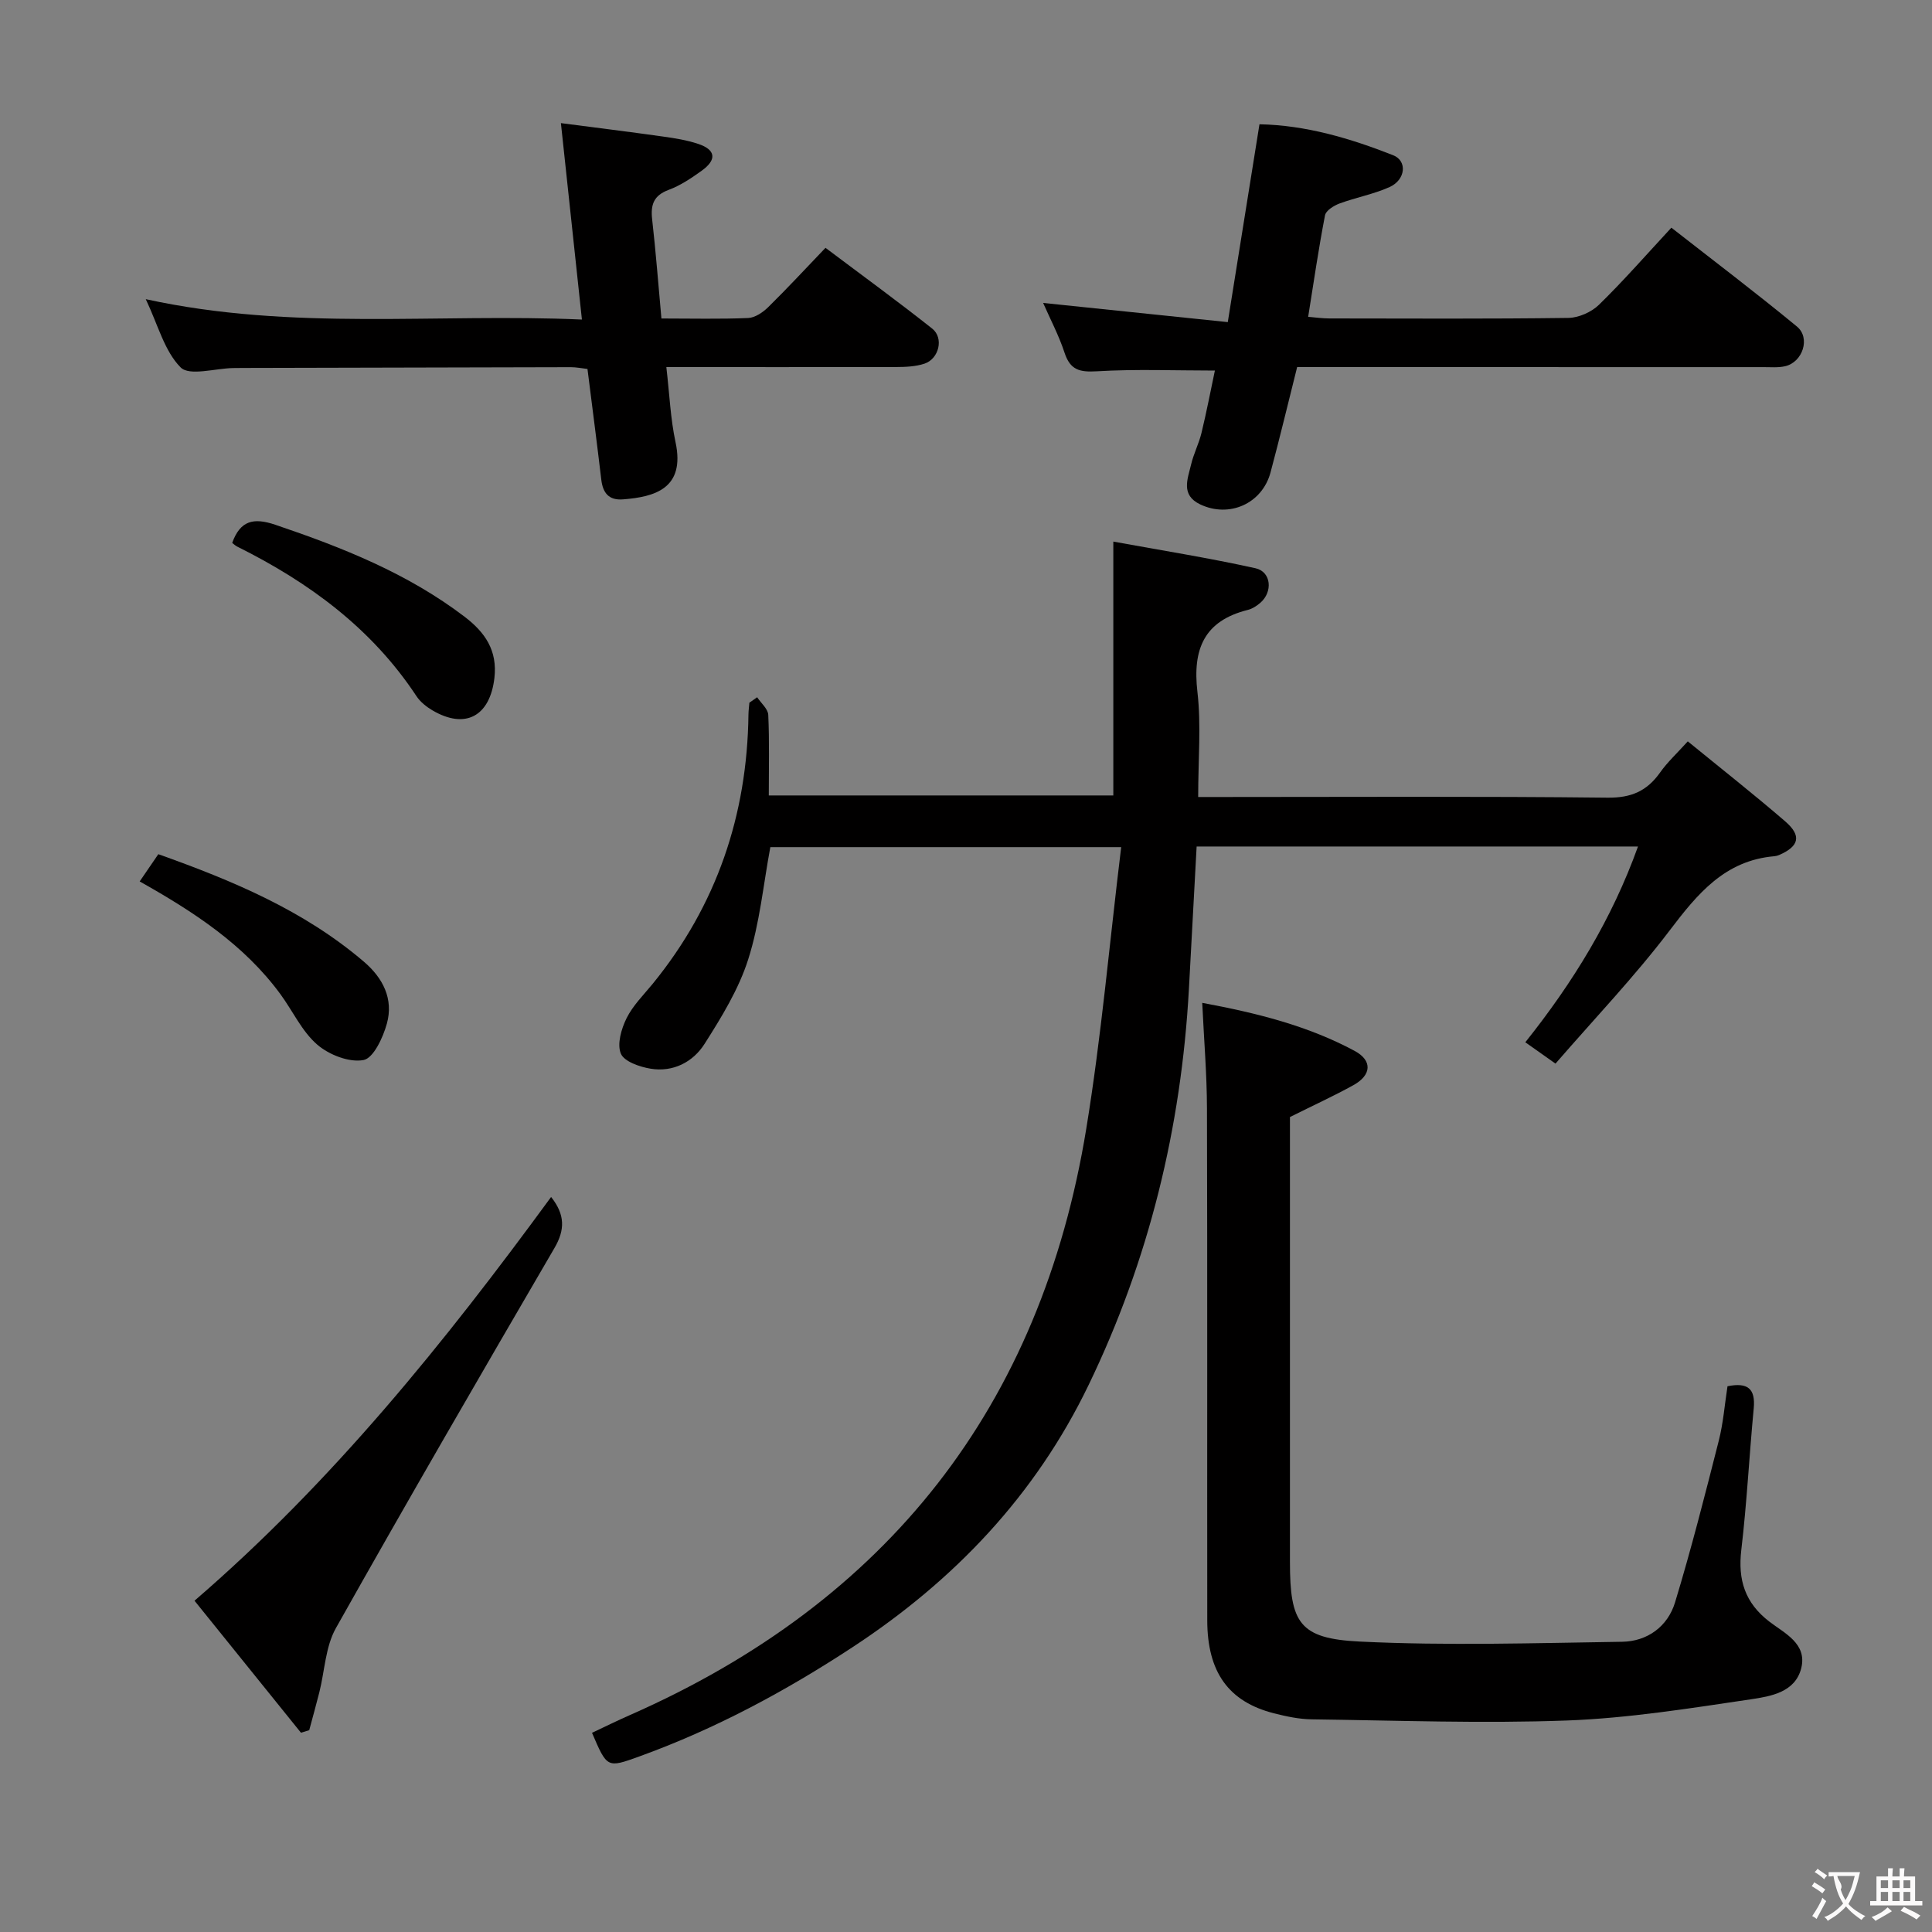<svg enable-background="new 0 0 400 400" viewBox="0 0 400 400" xmlns="http://www.w3.org/2000/svg"><rect x="0" y="0" width="400" height="400" fill="#808080" stroke="none"/><g fill="#010000"><path d="m156.76 144.36c.8 1.21 2.24 2.4 2.3 3.65.25 5.45.11 10.92.11 16.68h71.33c0-17.07 0-34.12 0-52.56 9.79 1.79 19.68 3.36 29.44 5.52 3.28.73 3.62 4.91.98 7.17-.74.64-1.66 1.23-2.59 1.46-9.04 2.26-11.44 8.13-10.42 16.94.8 6.9.16 13.97.16 21.79h5.3c26.49 0 52.99-.16 79.48.14 4.91.05 8.15-1.39 10.86-5.22 1.51-2.14 3.49-3.96 5.73-6.44 6.87 5.61 13.63 10.93 20.14 16.54 3.48 3 2.93 5.18-1.23 6.99-.3.13-.64.22-.96.25-10.29.87-15.95 7.79-21.72 15.39-7.22 9.51-15.52 18.2-23.62 27.55-2.43-1.72-4.24-3-6.25-4.42 9.89-12.4 17.91-25.46 23.33-40.53-30.74 0-60.95 0-91.38 0-.54 9.99-1.06 19.77-1.6 29.54-1.59 28.69-8.26 56.07-20.79 82-11.03 22.82-27.76 40.38-48.8 54.2-13.95 9.16-28.53 16.99-44.24 22.67-6.62 2.39-6.62 2.4-9.75-4.91 2.59-1.22 5.18-2.5 7.84-3.67 53.33-23.48 85.09-63.89 94.49-121.4 3.13-19.13 4.81-38.5 7.23-58.3-25.16 0-48.89 0-72.64 0-1.45 7.74-2.19 15.74-4.58 23.23-1.96 6.17-5.51 11.95-9.03 17.49-2.39 3.77-6.5 5.92-11.19 5.15-2.25-.37-5.47-1.48-6.15-3.12-.82-1.98.1-5.13 1.18-7.32 1.3-2.63 3.52-4.82 5.42-7.14 13.23-16.23 19.56-34.91 19.82-55.75.01-.81.13-1.62.19-2.44.53-.38 1.07-.76 1.61-1.13z"/><path d="m248.91 207.63c11.31 2.1 21.86 4.74 31.56 9.95 3.71 2 3.5 5.01-.26 7.09-4.05 2.24-8.27 4.17-13.14 6.6v4.65c0 29.16-.01 58.32 0 87.47 0 12.62 1.93 15.87 14.47 16.48 18.07.88 36.21.31 54.32.04 5.21-.08 9.43-3.17 10.94-8.15 3.36-11.06 6.21-22.29 9.06-33.5.93-3.67 1.22-7.5 1.8-11.25 4.18-.85 5.82.49 5.43 4.59-.93 9.75-1.42 19.56-2.57 29.28-.74 6.22.76 10.99 5.82 14.87 3.16 2.42 7.84 4.55 6.59 9.62-1.24 5.01-6.35 5.84-10.41 6.45-12.63 1.87-25.33 3.91-38.06 4.39-17.59.65-35.24-.01-52.86-.24-2.62-.03-5.29-.6-7.85-1.25-9.39-2.4-13.79-8.51-13.8-19.26-.04-35.32.04-70.65-.06-105.97-.02-7.1-.62-14.19-.98-21.86z"/><path d="m254.2 66.69c2.26-14.14 4.38-27.33 6.56-40.96 9.56.18 18.74 2.89 27.68 6.41 2.97 1.17 2.58 5.08-.73 6.58-3.3 1.49-6.96 2.15-10.37 3.41-1.18.44-2.82 1.45-3.01 2.45-1.32 6.82-2.32 13.7-3.49 21.02 1.55.12 2.96.33 4.36.33 16.5.02 32.99.11 49.49-.11 2.16-.03 4.8-1.2 6.36-2.72 5.1-4.98 9.8-10.36 14.99-15.96 8.85 6.92 17.57 13.52 26 20.47 2.85 2.35 1.19 7.37-2.44 8.21-1.43.33-2.98.19-4.48.19-30.33-.01-60.66-.01-90.98-.01-1.82 0-3.64 0-5.58 0-1.87 7.44-3.59 14.65-5.51 21.81-1.74 6.47-8.54 9.48-14.56 6.62-4.07-1.94-2.6-5.24-1.9-8.21.52-2.25 1.63-4.36 2.17-6.61 1.05-4.34 1.89-8.73 2.77-12.89-8.23 0-16.35-.33-24.43.15-3.56.21-5.51-.24-6.69-3.82-1.18-3.6-2.98-7-4.44-10.33 12.59 1.32 25.04 2.6 38.23 3.97z"/><path d="m137.96 76c.66 5.69.86 10.71 1.9 15.54 2.07 9.64-4.35 11.34-10.87 11.85-2.93.23-4.17-1.31-4.5-4.08-.89-7.56-1.88-15.12-2.86-22.92-1.2-.14-2.32-.37-3.43-.37-22.65.04-45.29.1-67.94.16-.67 0-1.33.01-2 .02-3.73.07-9.04 1.7-10.86-.13-3.36-3.38-4.68-8.79-7.22-14.13 30.41 6.65 60.17 2.88 90.3 4.22-1.47-13.77-2.86-26.75-4.35-40.67 7.18.93 14.16 1.8 21.13 2.78 2.46.34 4.95.74 7.29 1.52 3.64 1.21 3.91 3.26.75 5.54-2.14 1.54-4.41 3.07-6.86 3.98-3.11 1.16-3.76 3.07-3.42 6.1.76 6.72 1.28 13.47 1.92 20.53 6.36 0 12.17.15 17.96-.1 1.42-.06 3.05-1.17 4.14-2.24 3.91-3.84 7.64-7.87 11.87-12.29 7.64 5.75 14.99 11.09 22.1 16.73 2.44 1.94 1.4 6.25-1.6 7.25-1.84.61-3.91.69-5.88.7-15.63.03-31.25.01-47.57.01z"/><path d="m62.31 358.74c-7.24-8.98-14.47-17.96-22.04-27.33 28.59-24.65 51.81-53.5 73.83-83.59 2.9 3.66 2.9 6.78.7 10.56-15.24 26.15-30.43 52.33-45.26 78.71-2.16 3.85-2.31 8.82-3.42 13.26-.66 2.63-1.4 5.25-2.1 7.87-.57.17-1.14.35-1.71.52z"/><path d="m48.07 112.41c1.67-4.63 4.39-5.3 8.94-3.76 13.89 4.7 27.39 10.06 39.18 19.04 4.21 3.21 6.84 6.96 6.17 12.7-.93 7.89-6 10.7-12.85 6.67-1.25-.74-2.51-1.75-3.3-2.95-9.26-14.03-22.25-23.55-37.05-30.92-.41-.2-.75-.53-1.09-.78z"/><path d="m28.92 182.49c1.26-1.84 2.46-3.59 3.86-5.64 15.33 5.46 30.09 11.61 42.56 22.26 3.97 3.39 6.16 7.73 4.76 12.81-.79 2.88-2.78 7.17-4.84 7.55-2.96.56-7.16-1.09-9.6-3.21-3.16-2.74-5.04-6.93-7.59-10.41-7.56-10.31-17.99-17.08-29.15-23.36z"/></g><path d="m377.9 391.2c-.2.3-.4.5-.6.8-.7-.6-1.4-1-2.2-1.5.2-.3.4-.5.5-.8.6.4 1.4.8 2.3 1.5zm-1.8 6.1c-.2-.2-.5-.4-.9-.6.4-.6.8-1.2 1.2-1.9s.7-1.3.9-1.9c.3.3.5.5.8.7-.7 1.3-1.4 2.6-2 3.7zm2.2-9c-.3.3-.5.5-.6.8-.6-.6-1.3-1.1-2-1.5.3-.3.5-.5.6-.7.6.5 1.3.9 2 1.4zm.3.2v-.9h2 4.5c-.3 1.3-.6 2.5-1 3.6s-.9 2.1-1.4 3c.4.5 1 1 1.6 1.4s1.2.8 1.9 1.1c-.3.2-.5.4-.8.8-.4-.3-1-.7-1.6-1.2s-1.2-1.1-1.6-1.6c-.5.6-1.1 1.1-1.7 1.6s-1.4.9-2.1 1.4c-.1-.3-.3-.5-.7-.8.6-.2 1.2-.5 1.9-1s1.4-1.1 2-1.8c-.5-.8-.9-1.6-1.2-2.5s-.6-2-.8-3.2c-.4.1-.7.1-1 .1zm2.5 2.7c.3 1 .7 1.7 1 2.2.3-.5.6-1.1 1-2s.6-1.9.9-3h-3.2-.4c.1.9 1.3 1.8.7 2.8z" fill="#fbfafa"/><path d="m396.5 388.5v1.5 3.6h1.5v.9c-.4 0-1 0-1.7 0h-7.9c-.5 0-.9 0-1.2 0v-.9h1.3v-3.5c0-.7 0-1.2 0-1.6h2.4c0-.8 0-1.4 0-1.7h1c0 .3-.1.8-.1 1.7h1.5c0-.8 0-1.4 0-1.7h1c0 .3-.1.9-.1 1.7zm-8.2 9.2c-.2-.3-.5-.5-.8-.8.8-.3 1.4-.6 1.9-.9s1-.7 1.4-1.1c.3.3.6.5.9.8-1.6 1-2.8 1.6-3.4 2zm2.6-6.8v-1.6h-1.5v1.6zm0 2.7v-1.9h-1.5v1.9zm2.4-2.7v-1.6h-1.5v1.6zm0 2.7v-1.9h-1.5v1.9zm.2 2 .7-.8c.4.2.9.5 1.6.8s1.3.7 1.8 1c-.3.3-.5.5-.8.8-.4-.3-1.5-1-3.3-1.8zm2-4.7v-1.6h-1.4v1.6zm0 2.7v-1.9h-1.4v1.9z" fill="#fbfafa"/></svg>